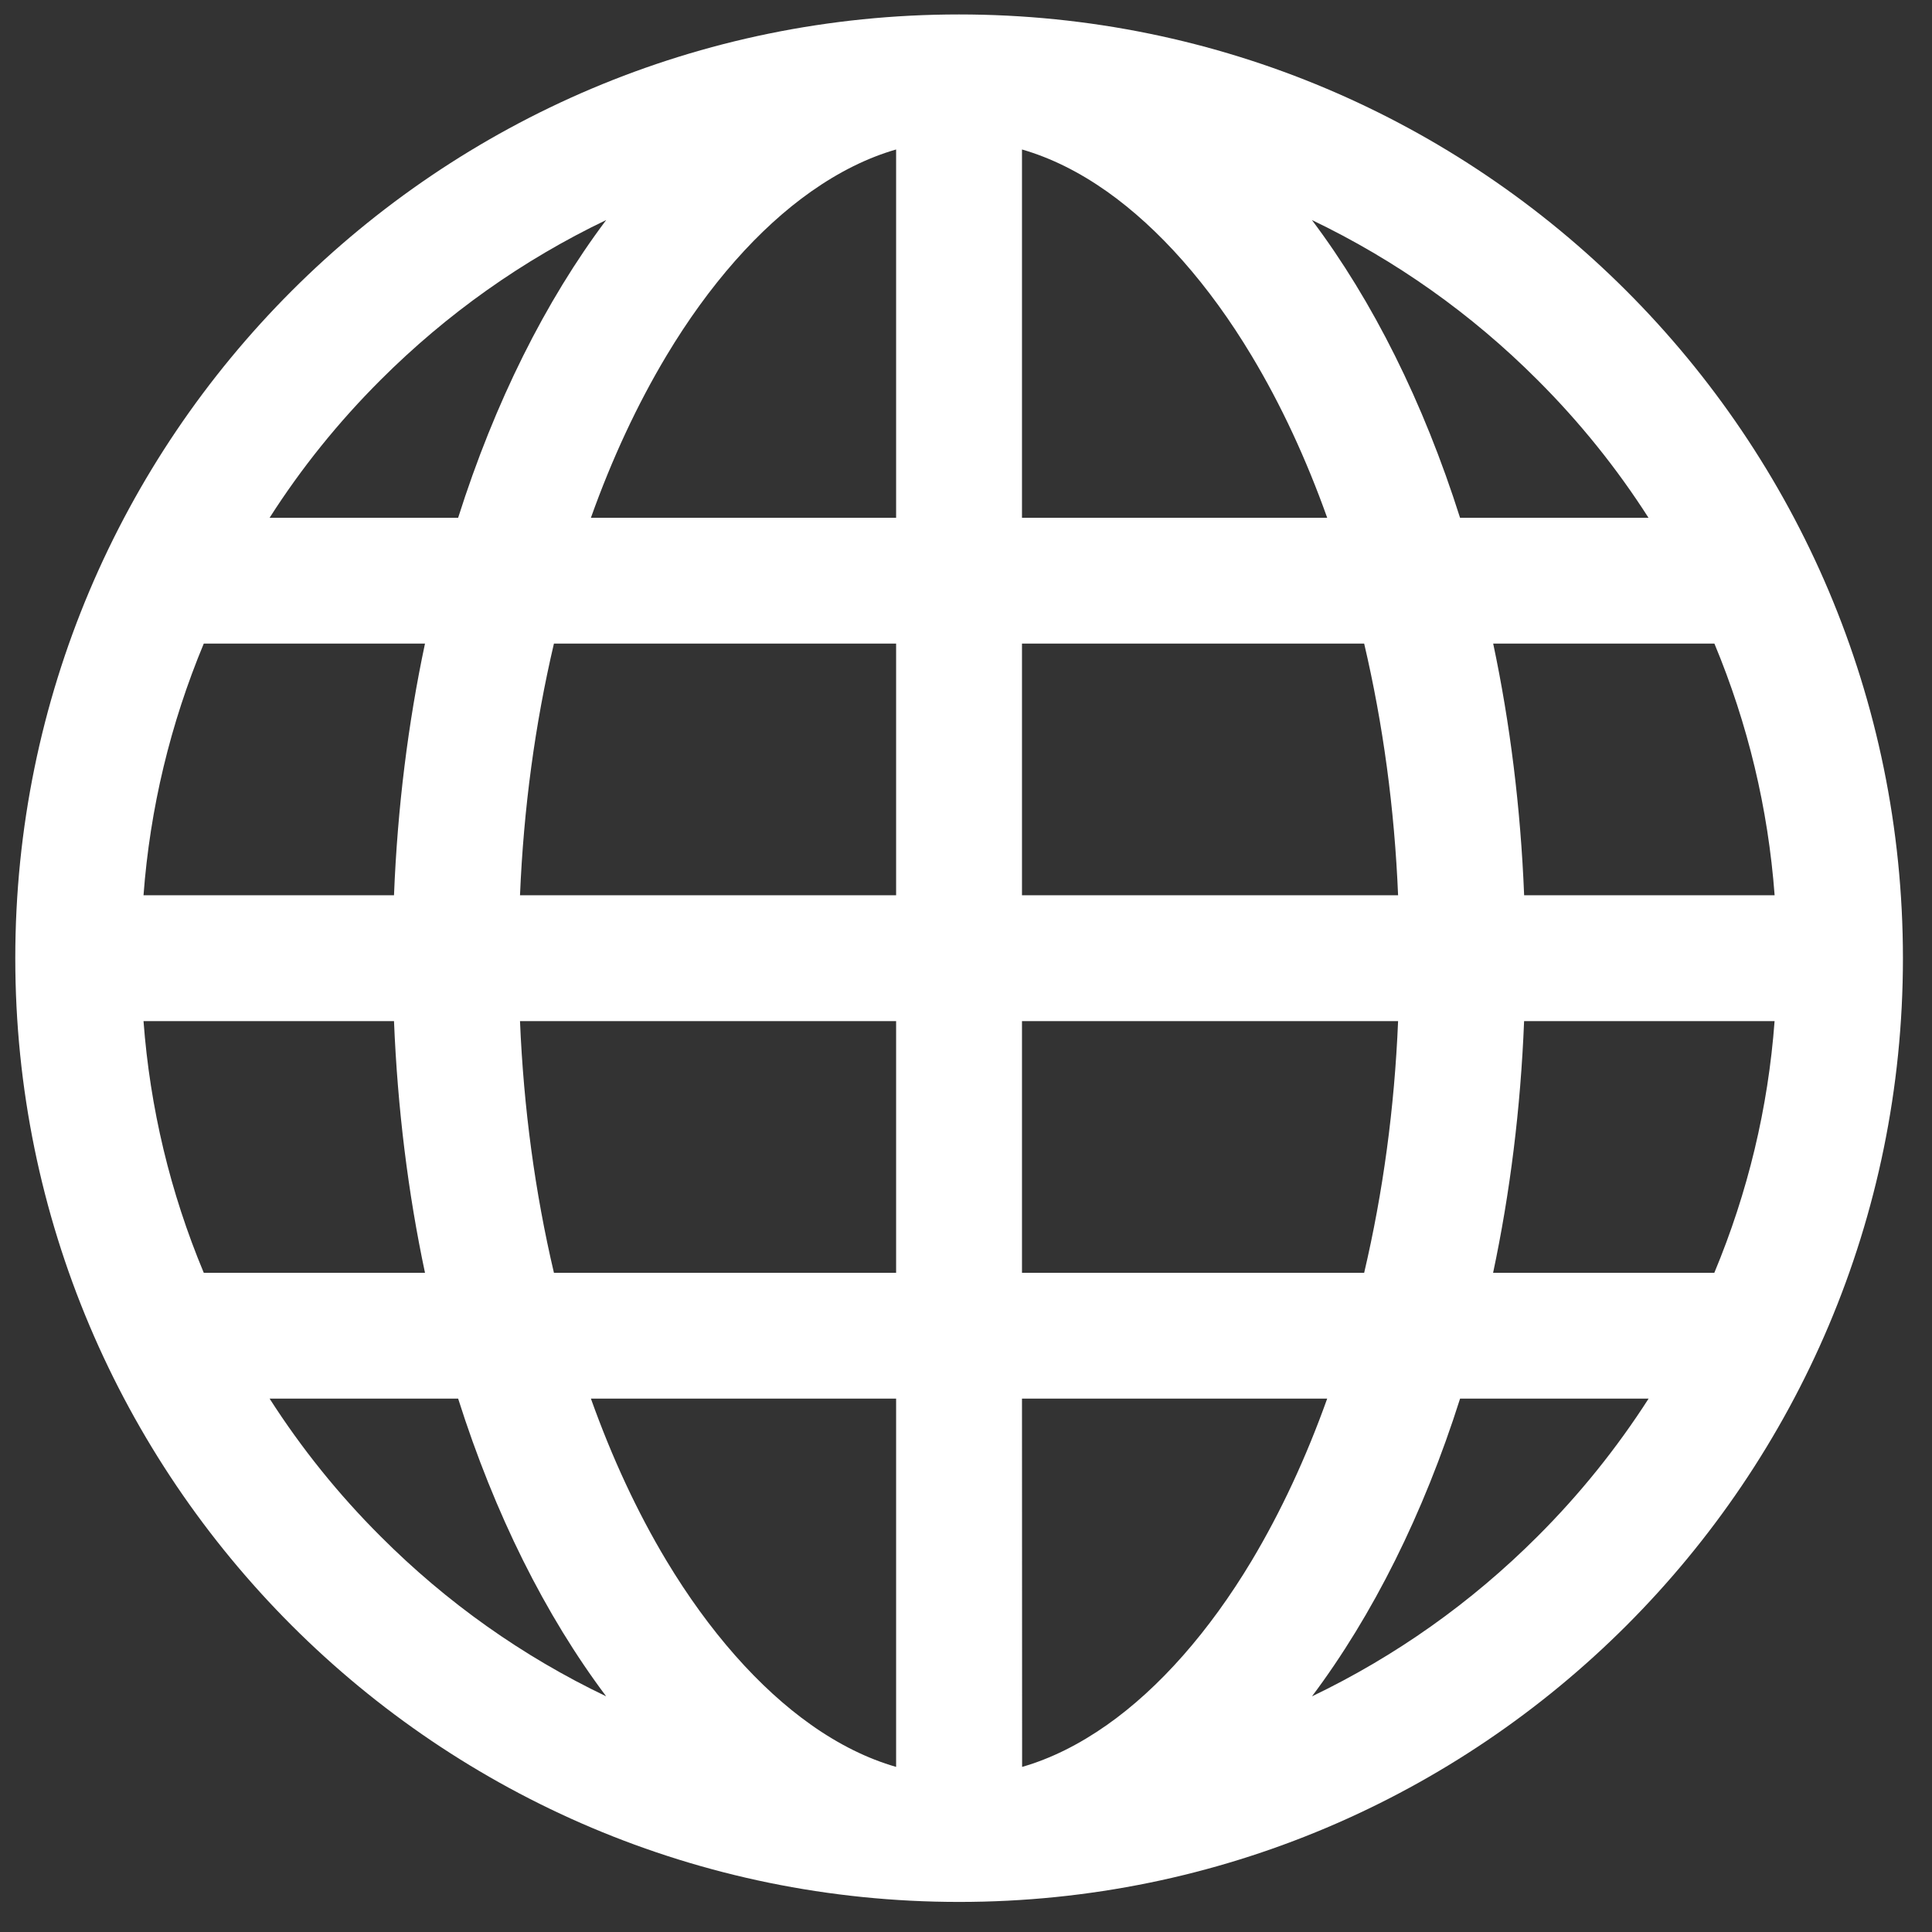 ﻿<?xml version="1.0" encoding="utf-8"?>
<svg version="1.1" xmlns:xlink="http://www.w3.org/1999/xlink" width="46px" height="46px" xmlns="http://www.w3.org/2000/svg">
  <rect width="100%" height="100%" fill="#333333" stroke="none"/>
  <g transform="matrix(1 0 0 1 -220 -3043 )">
    <path d="M 45.308 22.814  C 45.306 10.405  35.245 0.344  22.834 0.344  C 10.425 0.344  0.364 10.405  0.364 22.814  C 0.364 35.222  10.425 45.284  22.836 45.284  C 35.247 45.284  45.308 35.222  45.308 22.814  Z M 6.419 12.328  C 7.173 11.147  8.058 10.048  9.064 9.044  C 10.641 7.469  12.445 6.192  14.433 5.239  C 12.986 7.166  11.78 9.578  10.908 12.328  L 6.419 12.328  Z M 3.417 21.316  C 3.572 19.245  4.055 17.239  4.852 15.323  L 10.119 15.323  C 9.717 17.216  9.464 19.228  9.381 21.316  L 3.417 21.316  Z M 4.852 30.305  C 4.052 28.389  3.572 26.383  3.417 24.312  L 9.381 24.312  C 9.466 26.4  9.717 28.411  10.119 30.305  L 4.852 30.305  Z M 14.433 40.389  C 12.441 39.436  10.637 38.159  9.064 36.583  C 8.066 35.588  7.179 34.487  6.419 33.3  L 10.908 33.3  C 11.78 36.05  12.984 38.461  14.433 40.389  Z M 21.336 33.3  L 21.336 42.069  C 20.653 41.873  19.975 41.536  19.314 41.069  C 18.07 40.191  16.878 38.839  15.87 37.163  C 15.172 36.002  14.572 34.708  14.069 33.3  L 21.336 33.3  Z M 21.336 24.312  L 21.336 30.305  L 13.189 30.305  C 12.738 28.387  12.467 26.38  12.381 24.312  L 21.336 24.312  Z M 21.336 15.323  L 21.336 21.316  L 12.381 21.316  C 12.467 19.248  12.739 17.242  13.189 15.323  L 21.336 15.323  Z M 21.336 3.559  L 21.336 12.328  L 14.069 12.328  C 14.572 10.919  15.173 9.63  15.87 8.466  C 16.878 6.784  18.07 5.434  19.314 4.559  C 19.978 4.092  20.653 3.756  21.336 3.559  Z M 24.333 12.328  L 24.333 3.559  C 25.016 3.756  25.694 4.092  26.355 4.559  C 27.598 5.438  28.791 6.787  29.798 8.466  C 30.497 9.628  31.097 10.919  31.6 12.328  L 24.333 12.328  Z M 24.333 21.316  L 24.333 15.323  L 32.48 15.323  C 32.93 17.241  33.202 19.248  33.288 21.316  L 24.333 21.316  Z M 24.333 30.305  L 24.333 24.312  L 33.288 24.312  C 33.202 26.38  32.93 28.386  32.48 30.305  L 24.333 30.305  Z M 29.8 37.163  C 28.794 38.842  27.602 40.194  26.358 41.069  C 25.694 41.536  25.019 41.873  24.336 42.069  L 24.333 33.3  L 31.6 33.3  C 31.097 34.708  30.495 36  29.8 37.163  Z M 39.253 33.3  C 38.495 34.48  37.612 35.58  36.606 36.583  C 35.03 38.159  33.225 39.436  31.238 40.389  C 32.684 38.461  33.892 36.05  34.764 33.3  L 39.253 33.3  Z M 42.252 24.312  C 42.098 26.383  41.616 28.389  40.817 30.305  L 35.55 30.305  C 35.952 28.411  36.205 26.4  36.288 24.312  L 42.252 24.312  Z M 40.819 15.323  C 41.617 17.239  42.098 19.245  42.253 21.316  L 36.289 21.316  C 36.205 19.228  35.953 17.216  35.552 15.323  L 40.819 15.323  Z M 39.25 12.328  L 34.763 12.328  C 33.891 9.578  32.686 7.166  31.236 5.239  C 33.228 6.194  35.031 7.469  36.605 9.044  C 37.611 10.048  38.495 11.147  39.25 12.328  Z " fill-rule="nonzero" fill="#ffffff" stroke="none" transform="matrix(1 0 0 1 220 3043 )" />
  </g>
</svg>